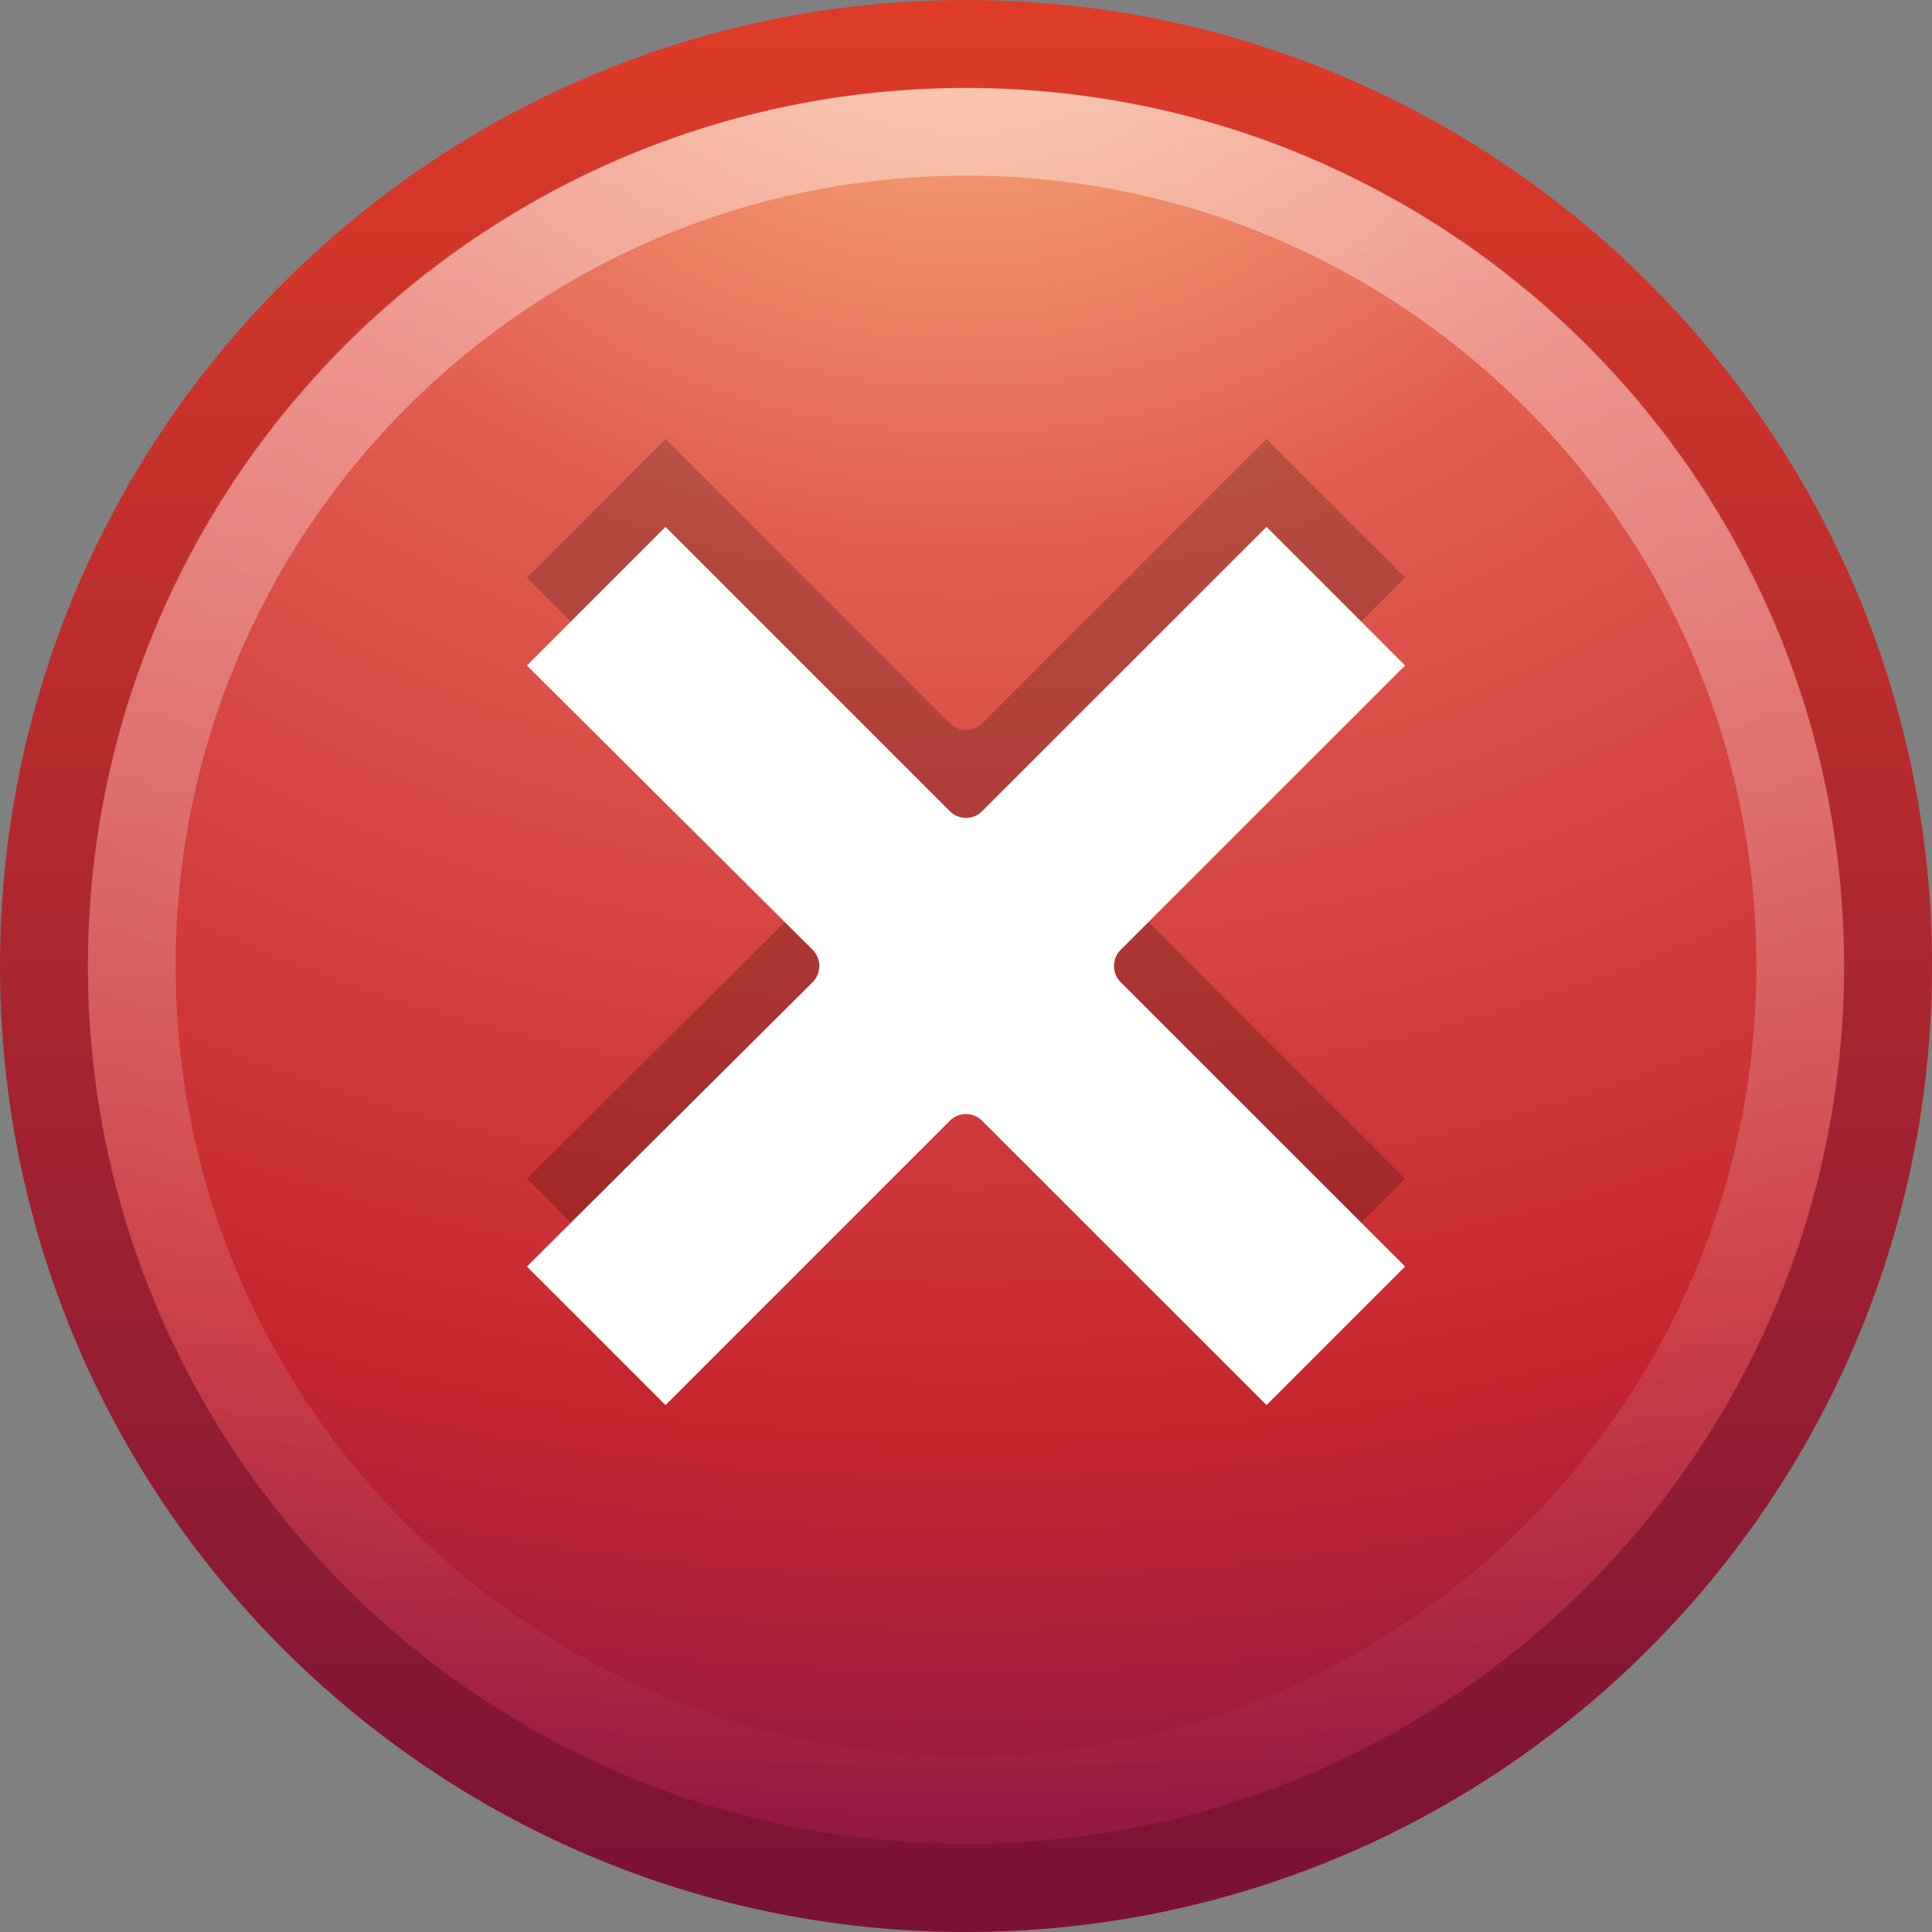 <?xml version="1.0" encoding="UTF-8" standalone="no"?>
<!-- Created with Inkscape (http://www.inkscape.org/) -->

<svg
   xmlns:dc="http://purl.org/dc/elements/1.1/"
   xmlns:cc="http://creativecommons.org/ns#"
   xmlns:rdf="http://www.w3.org/1999/02/22-rdf-syntax-ns#"
   xmlns:svg="http://www.w3.org/2000/svg"
   xmlns="http://www.w3.org/2000/svg"
   xmlns:xlink="http://www.w3.org/1999/xlink"
   xmlns:sodipodi="http://sodipodi.sourceforge.net/DTD/sodipodi-0.dtd"
   xmlns:inkscape="http://www.inkscape.org/namespaces/inkscape"
   version="1.0"
   width="22"
   height="22"
   id="svg2"
   inkscape:version="0.48.4 r9939"
   sodipodi:docname="stop.svg">
  <rect width="100%" height="100%" fill="#808080" stroke="none"/>
  <sodipodi:namedview
     pagecolor="#ffffff"
     bordercolor="#666666"
     borderopacity="1"
     objecttolerance="10"
     gridtolerance="10"
     guidetolerance="10"
     inkscape:pageopacity="0"
     inkscape:pageshadow="2"
     inkscape:window-width="1222"
     inkscape:window-height="754"
     id="namedview6152"
     showgrid="false"
     inkscape:zoom="14.5"
     inkscape:cx="3.16145"
     inkscape:cy="12.034483"
     inkscape:window-x="0"
     inkscape:window-y="24"
     inkscape:window-maximized="0"
     inkscape:current-layer="layer1" />
  <defs
     id="defs4">
    <linearGradient
       id="linearGradient4873">
      <stop
         id="stop4875"
         style="stop-color:#ffffff;stop-opacity:1"
         offset="0" />
      <stop
         id="stop4877"
         style="stop-color:#ffffff;stop-opacity:0"
         offset="1" />
    </linearGradient>
    <linearGradient
       x1="63.397"
       y1="-12.489"
       x2="63.397"
       y2="5.468"
       id="linearGradient2406"
       xlink:href="#linearGradient4873"
       gradientUnits="userSpaceOnUse"
       gradientTransform="matrix(1.086,0,0,1.086,-56.567,14.814)" />
    <linearGradient
       id="linearGradient2490">
      <stop
         id="stop2492"
         style="stop-color:#791235;stop-opacity:1"
         offset="0" />
      <stop
         id="stop2494"
         style="stop-color:#dd3b27;stop-opacity:1"
         offset="1" />
    </linearGradient>
    <linearGradient
       x1="18.379"
       y1="44.98"
       x2="18.379"
       y2="3.082"
       id="linearGradient2411"
       xlink:href="#linearGradient2490"
       gradientUnits="userSpaceOnUse"
       gradientTransform="matrix(0.516,0,0,0.516,-1.385,-1.385)" />
    <linearGradient
       id="linearGradient3242">
      <stop
         id="stop3244"
         style="stop-color:#f8b17e;stop-opacity:1"
         offset="0" />
      <stop
         id="stop3246"
         style="stop-color:#e35d4f;stop-opacity:1"
         offset="0.262" />
      <stop
         id="stop3248"
         style="stop-color:#c6262e;stop-opacity:1"
         offset="0.661" />
      <stop
         id="stop3250"
         style="stop-color:#690b54;stop-opacity:1"
         offset="1" />
    </linearGradient>
    <radialGradient
       cx="23.896"
       cy="3.99"
       r="20.397"
       fx="23.896"
       fy="3.99"
       id="radialGradient2409"
       xlink:href="#linearGradient3242"
       gradientUnits="userSpaceOnUse"
       gradientTransform="matrix(0,1.232,-1.626,0,17.487,-29.721)" />
  </defs>
  <g
     id="layer1">
    <g
       id="g2502">
      <path
         d="M 11,0.502 C 5.207,0.502 0.502,5.207 0.502,11 C 0.502,16.793 5.207,21.498 11,21.498 C 16.793,21.498 21.498,16.793 21.498,11 C 21.498,5.207 16.793,0.502 11,0.502 z"
         id="path2555"
         style="fill:url(#radialGradient2409);fill-opacity:1;stroke:url(#linearGradient2411);stroke-width:1.004;stroke-linecap:round;stroke-linejoin:round;stroke-miterlimit:4;stroke-dasharray:none;stroke-dashoffset:0;stroke-opacity:1" />
      <path
         d="M 20.5,11 C 20.5,16.247 16.246,20.5 11,20.5 C 5.753,20.5 1.5,16.246 1.5,11 C 1.5,5.753 5.753,1.5 11,1.5 C 16.246,1.5 20.5,5.753 20.5,11 L 20.5,11 z"
         id="path2463"
         style="opacity:0.4;fill:none;fill-opacity:1;fill-rule:nonzero;stroke:url(#linearGradient2406);stroke-width:1;stroke-miterlimit:4;stroke-dasharray:none;stroke-opacity:1" />
    </g>
    <g
       transform="translate(-25.73,2.7875946e-2)"
       id="g2478">
      <path
         d="M 33.308,4.972 L 31.73,6.55 L 34.985,9.789 C 35.085,9.891 35.085,10.054 34.985,10.155 L 31.73,13.394 L 33.308,14.972 L 36.547,11.733 C 36.648,11.633 36.811,11.633 36.912,11.733 L 40.152,14.972 L 41.73,13.394 L 38.49,10.155 C 38.39,10.054 38.39,9.891 38.49,9.789 L 41.73,6.55 L 40.152,4.972 L 36.912,8.211 C 36.811,8.311 36.648,8.311 36.547,8.211 L 33.308,4.972 z"
         id="path3243"
         style="opacity:0.2;fill:#000000;fill-opacity:1;fill-rule:evenodd;stroke:none;stroke-width:1;stroke-linecap:round;stroke-linejoin:round;stroke-miterlimit:4;stroke-dasharray:none;stroke-opacity:1" />
      <path
         d="M 33.308,5.972 L 31.73,7.55 L 34.985,10.789 C 35.085,10.891 35.085,11.054 34.985,11.155 L 31.73,14.394 L 33.308,15.972 L 36.547,12.733 C 36.648,12.633 36.811,12.633 36.912,12.733 L 40.152,15.972 L 41.73,14.394 L 38.49,11.155 C 38.39,11.054 38.39,10.891 38.49,10.789 L 41.73,7.55 L 40.152,5.972 L 36.912,9.211 C 36.811,9.311 36.648,9.311 36.547,9.211 L 33.308,5.972 z"
         id="path3256"
         style="fill:#ffffff;fill-opacity:1;fill-rule:evenodd;stroke:none;stroke-width:1;stroke-linecap:round;stroke-linejoin:round;stroke-miterlimit:4;stroke-dasharray:none;stroke-opacity:1" />
    </g>
  </g>
</svg>
